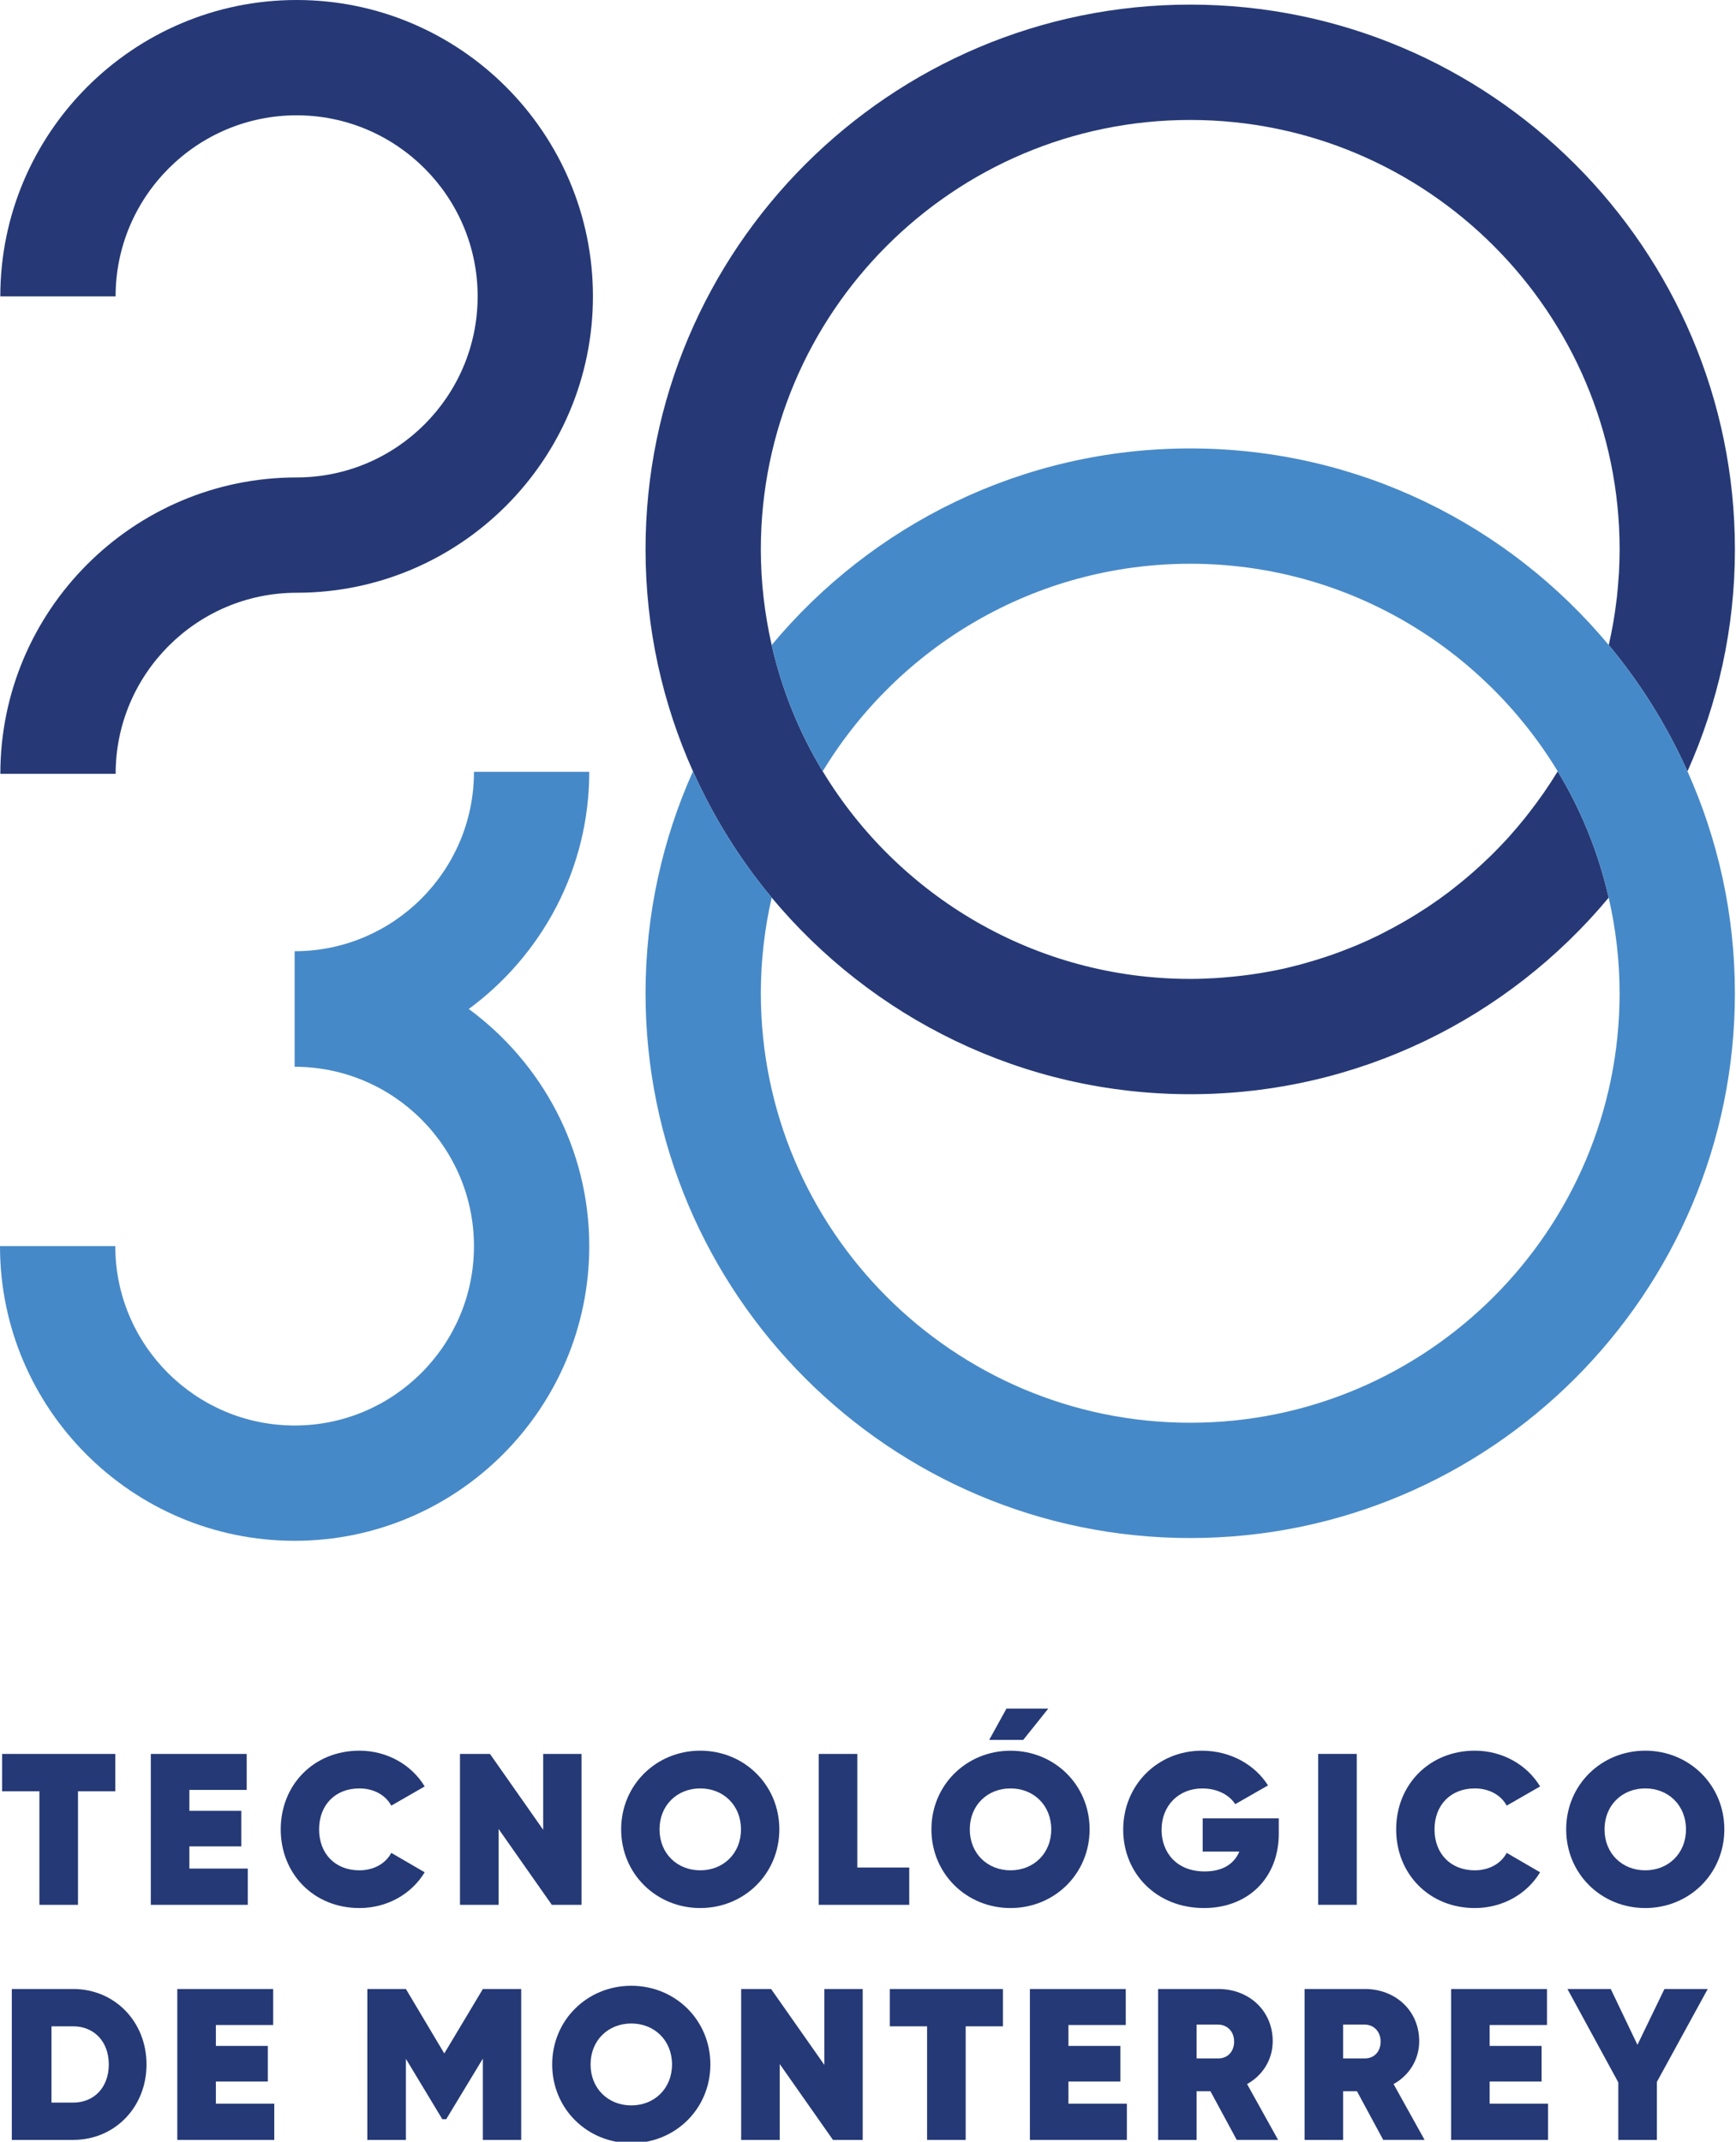 <?xml version="1.0" encoding="utf-8"?>
<!-- Generator: Adobe Illustrator 16.0.0, SVG Export Plug-In . SVG Version: 6.00 Build 0)  -->
<!DOCTYPE svg PUBLIC "-//W3C//DTD SVG 1.1//EN" "http://www.w3.org/Graphics/SVG/1.1/DTD/svg11.dtd">
<svg version="1.1" id="Layer_1" xmlns="http://www.w3.org/2000/svg" xmlns:xlink="http://www.w3.org/1999/xlink" x="0px" y="0px"
	 width="90.347px" height="111.438px" viewBox="0 0 90.347 111.438" enable-background="new 0 0 90.347 111.438"
	 xml:space="preserve">
<g>
	<path fill="#263976" d="M30.858,15.421C30.858,6.918,23.94,0,15.437,0S0.016,6.918,0.016,15.421h6C6.016,10.226,10.242,6,15.437,6
		c5.195,0,9.421,4.226,9.421,9.421s-4.226,9.421-9.421,9.421C6.934,24.843,0.018,31.76,0.018,40.263h6
		c0-5.195,4.226-9.421,9.421-9.421C23.941,30.841,30.858,23.923,30.858,15.421"/>
	<path fill="#4689C8" d="M24.397,52.5c3.793-2.795,6.27-7.278,6.27-12.339h-6c0,5.146-4.187,9.333-9.333,9.333v0.012v5.988v0.012
		c5.146,0,9.333,4.188,9.333,9.334s-4.187,9.332-9.333,9.332C10.187,74.171,6,69.986,6,64.839H0c0,8.455,6.878,15.332,15.334,15.332
		c8.455,0,15.333-6.877,15.333-15.332C30.667,59.777,28.19,55.292,24.397,52.5"/>
	<path fill="#263976" d="M73.234,47.859c-0.111,0.066-0.224,0.131-0.336,0.193C73.01,47.99,73.122,47.925,73.234,47.859"/>
	<path fill="#263976" d="M72.019,48.523c-0.093,0.047-0.184,0.096-0.277,0.143C71.835,48.619,71.926,48.57,72.019,48.523"/>
	<path fill="#263976" d="M79.571,42.295c-0.071,0.091-0.142,0.183-0.214,0.273C79.429,42.478,79.5,42.386,79.571,42.295"/>
	<path fill="#263976" d="M74.332,47.173c-0.074,0.049-0.15,0.096-0.225,0.145C74.182,47.269,74.257,47.222,74.332,47.173"/>
	<path fill="#263976" d="M77.624,44.488c-0.069,0.068-0.14,0.133-0.21,0.2C77.483,44.621,77.555,44.556,77.624,44.488"/>
	<path fill="#263976" d="M76.669,45.373c-0.091,0.08-0.184,0.16-0.276,0.239C76.485,45.533,76.579,45.453,76.669,45.373"/>
	<path fill="#263976" d="M80.353,41.233c-0.059,0.085-0.12,0.169-0.18,0.253C80.232,41.401,80.293,41.318,80.353,41.233"/>
	<path fill="#263976" d="M75.571,46.279c-0.062,0.047-0.123,0.098-0.186,0.145C75.448,46.376,75.509,46.326,75.571,46.279"/>
	<path fill="#263976" d="M78.616,43.444c-0.031,0.035-0.061,0.071-0.092,0.106C78.555,43.516,78.584,43.479,78.616,43.444"/>
	<line fill="#263976" x1="81.068" y1="40.133" x2="81.068" y2="40.133"/>
	<path fill="#263976" d="M83.724,33.561L83.724,33.561z"/>
	<path fill="#263976" d="M84.129,31.215c0.006-0.047,0.013-0.093,0.018-0.139C84.143,31.122,84.135,31.168,84.129,31.215"/>
	<path fill="#263976" d="M84.237,30.039c0.005-0.073,0.013-0.144,0.017-0.217C84.25,29.895,84.242,29.966,84.237,30.039"/>
	<path fill="#263976" d="M83.961,32.375c0.002-0.014,0.005-0.027,0.007-0.042C83.966,32.348,83.963,32.361,83.961,32.375"/>
	<polyline fill="#4689C8" points="81.068,40.133 81.068,40.133 81.068,40.132 81.068,40.133 	"/>
	<path fill="#4689C8" d="M83.724,33.562"/>
	<path fill="#263976" d="M61.943,0.24c-15.63,0-28.347,12.716-28.347,28.347c0,4.111,0.887,8.016,2.468,11.546
		c1.067,2.381,2.447,4.591,4.097,6.572c5.204,6.244,13.036,10.229,21.782,10.229c8.745,0,16.575-3.982,21.779-10.227
		c-0.537-2.352-1.438-4.567-2.654-6.574c0,0,0,0,0,0.001c-0.227,0.374-0.467,0.74-0.715,1.1c-0.059,0.085-0.12,0.168-0.18,0.253
		c-0.195,0.274-0.395,0.544-0.602,0.808c-0.07,0.091-0.141,0.183-0.214,0.273c-0.24,0.298-0.486,0.591-0.741,0.877
		c-0.031,0.035-0.061,0.071-0.092,0.106c-0.291,0.322-0.592,0.633-0.9,0.938c-0.069,0.068-0.14,0.133-0.21,0.2
		c-0.243,0.234-0.491,0.462-0.744,0.685c-0.092,0.08-0.184,0.159-0.277,0.239c-0.268,0.229-0.542,0.45-0.822,0.667
		c-0.062,0.047-0.123,0.098-0.186,0.146c-0.343,0.258-0.695,0.508-1.053,0.748c-0.075,0.049-0.151,0.096-0.225,0.145
		c-0.287,0.188-0.578,0.367-0.873,0.541c-0.112,0.066-0.224,0.131-0.336,0.193c-0.289,0.164-0.582,0.32-0.879,0.471
		c-0.093,0.047-0.183,0.096-0.277,0.143c-0.387,0.189-0.779,0.367-1.178,0.535c-0.072,0.031-0.144,0.057-0.216,0.086
		c-0.33,0.135-0.664,0.262-1.002,0.381c-0.127,0.045-0.254,0.086-0.381,0.129c-0.307,0.102-0.617,0.197-0.93,0.285
		c-0.116,0.033-0.233,0.068-0.35,0.1c-0.422,0.113-0.848,0.215-1.281,0.303c-0.05,0.012-0.103,0.018-0.154,0.029
		c-0.382,0.074-0.768,0.139-1.157,0.193c-0.136,0.02-0.273,0.035-0.409,0.053c-0.324,0.039-0.649,0.072-0.976,0.098
		c-0.135,0.01-0.268,0.023-0.404,0.031c-0.45,0.027-0.903,0.045-1.361,0.045c-8.1,0-15.206-4.332-19.125-10.8
		c-1.216-2.006-2.12-4.22-2.657-6.571c-0.365-1.601-0.565-3.265-0.565-4.975c0-12.322,10.025-22.347,22.347-22.347
		c12.322,0,22.347,10.025,22.347,22.347c0,0.414-0.014,0.826-0.036,1.235c-0.004,0.073-0.012,0.144-0.017,0.217
		c-0.023,0.347-0.051,0.694-0.089,1.037c-0.006,0.046-0.013,0.092-0.018,0.139c-0.044,0.376-0.098,0.749-0.161,1.119
		c-0.002,0.014-0.005,0.028-0.007,0.041c-0.069,0.4-0.148,0.795-0.238,1.186v0.001c1.65,1.98,3.031,4.191,4.097,6.571
		c1.581-3.53,2.469-7.435,2.469-11.546C90.29,12.956,77.574,0.24,61.943,0.24"/>
	<path fill="#4689C8" d="M87.821,40.133c-1.067-2.38-2.447-4.591-4.097-6.571c-5.204-6.246-13.035-10.229-21.781-10.229
		c-8.747,0-16.578,3.983-21.782,10.229c0.537,2.351,1.44,4.565,2.656,6.571c3.92-6.468,11.026-10.8,19.126-10.8
		c8.099,0,15.205,4.332,19.125,10.8c1.216,2.007,2.116,4.222,2.653,6.574c0.366,1.602,0.568,3.264,0.568,4.973
		c0,12.322-10.024,22.348-22.346,22.348c-12.322,0-22.347-10.025-22.347-22.348c0-1.711,0.199-3.373,0.565-4.975
		c-1.65-1.981-3.031-4.191-4.097-6.572c-1.581,3.53-2.468,7.435-2.468,11.546c0,15.631,12.716,28.348,28.347,28.348
		c15.63,0,28.346-12.717,28.346-28.348C90.29,47.568,89.403,43.662,87.821,40.133"/>
	<polygon fill="#253976" points="5.999,93.201 4.059,93.201 4.059,99.111 2.051,99.111 2.051,93.201 0.111,93.201 0.112,91.259 
		5.999,91.259 	"/>
	<polygon fill="#253976" points="12.895,97.226 12.895,99.111 7.848,99.111 7.849,91.259 12.839,91.259 12.839,93.132 9.856,93.132 
		9.856,94.22 12.559,94.22 12.559,96.072 9.856,96.072 9.856,97.226 	"/>
	<path fill="#253976" d="M14.61,95.185c0-2.311,1.716-4.094,4.095-4.094c1.435,0,2.714,0.729,3.397,1.861l-1.738,0.998
		c-0.303-0.561-0.931-0.896-1.66-0.896c-1.268,0-2.097,0.875-2.097,2.131s0.829,2.131,2.097,2.131c0.729,0,1.357-0.336,1.66-0.908
		l1.738,1.01c-0.684,1.133-1.951,1.861-3.398,1.861C16.326,99.279,14.61,97.496,14.61,95.185"/>
	<polygon fill="#253976" points="30.266,91.259 30.266,99.111 28.718,99.111 25.948,95.164 25.948,99.111 23.939,99.111 
		23.939,91.259 25.499,91.259 28.269,95.207 28.269,91.259 	"/>
	<path fill="#253976" d="M32.327,95.185c0-2.311,1.829-4.094,4.117-4.094c2.287,0,4.115,1.783,4.115,4.094s-1.828,4.094-4.116,4.094
		S32.327,97.496,32.327,95.185 M38.563,95.185c0-1.256-0.92-2.131-2.12-2.131c-1.2,0-2.119,0.875-2.119,2.131
		s0.919,2.131,2.119,2.131C37.643,97.316,38.563,96.441,38.563,95.185"/>
	<polygon fill="#253976" points="47.32,97.169 47.32,99.111 42.61,99.111 42.61,91.259 44.618,91.259 44.617,97.169 	"/>
	<path fill="#253976" d="M48.474,95.185c0-2.311,1.829-4.092,4.117-4.092s4.116,1.781,4.116,4.092
		c-0.001,2.311-1.829,4.094-4.117,4.094S48.474,97.496,48.474,95.185 M54.71,95.185c0-1.256-0.919-2.131-2.119-2.131
		c-1.201,0-2.12,0.875-2.12,2.131s0.919,2.131,2.119,2.131C53.79,97.316,54.71,96.441,54.71,95.185 M53.252,90.531l1.302-1.627
		h-2.176l-0.897,1.627H53.252z"/>
	<path fill="#253976" d="M66.552,95.41c-0.001,2.311-1.604,3.869-3.893,3.869c-2.478,0-4.205-1.807-4.204-4.082
		c0-2.299,1.772-4.105,4.093-4.105c1.503,0,2.771,0.74,3.443,1.807l-1.705,0.975c-0.302-0.471-0.919-0.818-1.715-0.818
		c-1.234,0-2.12,0.896-2.12,2.152c0,1.145,0.75,2.166,2.243,2.166c0.963,0,1.536-0.404,1.806-1.033h-1.907v-1.727h3.959V95.41z"/>
	<rect x="68.602" y="91.259" fill="#253976" width="2.007" height="7.852"/>
	<path fill="#253976" d="M72.661,95.185c0-2.311,1.716-4.094,4.093-4.094c1.435,0,2.715,0.729,3.398,1.861l-1.738,0.998
		c-0.303-0.561-0.931-0.896-1.66-0.896c-1.267,0-2.097,0.875-2.097,2.131s0.829,2.131,2.096,2.131c0.729,0,1.357-0.336,1.661-0.908
		l1.737,1.01c-0.683,1.133-1.951,1.861-3.398,1.861C74.376,99.279,72.66,97.496,72.661,95.185"/>
	<path fill="#253976" d="M81.509,95.185c0-2.311,1.828-4.094,4.115-4.094c2.288,0,4.116,1.783,4.116,4.094
		c-0.001,2.311-1.829,4.094-4.117,4.094C83.336,99.279,81.508,97.496,81.509,95.185 M87.744,95.185c0-1.256-0.92-2.131-2.12-2.131
		c-1.2,0-2.119,0.875-2.119,2.131s0.918,2.131,2.118,2.131C86.823,97.316,87.744,96.441,87.744,95.185"/>
	<path fill="#253976" d="M7.625,107.417c0,2.221-1.65,3.926-3.814,3.926H0.615v-7.852h3.196
		C5.976,103.492,7.625,105.197,7.625,107.417 M5.662,107.417c0-1.199-0.774-1.984-1.851-1.984H2.679v3.969h1.132
		C4.888,109.402,5.662,108.617,5.662,107.417"/>
	<polygon fill="#253976" points="14.274,109.458 14.274,111.343 9.227,111.343 9.227,103.492 14.218,103.492 14.218,105.365 
		11.235,105.365 11.235,106.453 13.938,106.453 13.938,108.304 11.235,108.304 11.235,109.458 	"/>
	<polygon fill="#253976" points="27.125,111.343 25.129,111.343 25.129,107.115 23.222,110.267 23.02,110.267 21.125,107.126 
		21.125,111.343 19.117,111.343 19.118,103.492 21.125,103.492 23.122,106.845 25.129,103.492 27.125,103.492 	"/>
	<path fill="#253976" d="M28.738,107.417c0-2.311,1.828-4.094,4.116-4.094s4.116,1.783,4.116,4.094s-1.829,4.094-4.116,4.094
		C30.566,111.511,28.738,109.728,28.738,107.417 M34.974,107.417c0-1.256-0.92-2.131-2.12-2.131c-1.2,0-2.119,0.875-2.119,2.131
		s0.919,2.131,2.119,2.131C34.054,109.548,34.974,108.673,34.974,107.417"/>
	<polygon fill="#253976" points="44.898,103.492 44.898,111.343 43.35,111.343 40.58,107.396 40.58,111.343 38.572,111.343 
		38.572,103.492 40.131,103.492 42.901,107.439 42.901,103.492 	"/>
	<polygon fill="#253976" points="52.197,105.433 50.257,105.433 50.257,111.343 48.249,111.343 48.249,105.433 46.309,105.433 
		46.309,103.492 52.197,103.492 	"/>
	<polygon fill="#253976" points="58.646,109.458 58.646,111.343 53.599,111.343 53.599,103.492 58.588,103.492 58.588,105.365 
		55.605,105.365 55.605,106.453 58.309,106.453 58.309,108.304 55.605,108.304 55.605,109.458 	"/>
	<path fill="#253976" d="M62.994,108.808h-0.718v2.535H60.27v-7.852h3.14c1.593,0,2.826,1.133,2.826,2.715
		c0,0.965-0.526,1.783-1.334,2.232l1.614,2.904h-2.153L62.994,108.808z M62.276,107.103h1.11c0.494,0.012,0.842-0.348,0.842-0.875
		c0-0.516-0.348-0.885-0.842-0.885h-1.11V107.103z"/>
	<path fill="#253976" d="M70.619,108.808h-0.718v2.535h-2.007v-7.852h3.14c1.593,0,2.826,1.133,2.826,2.715
		c0,0.965-0.526,1.783-1.334,2.232l1.614,2.904h-2.153L70.619,108.808z M69.901,107.103h1.11c0.494,0.012,0.842-0.348,0.842-0.875
		c0-0.516-0.348-0.885-0.842-0.885h-1.11V107.103z"/>
	<polygon fill="#253976" points="80.566,109.458 80.566,111.343 75.52,111.343 75.52,103.492 80.509,103.492 80.509,105.365 
		77.526,105.365 77.526,106.453 80.229,106.453 80.229,108.304 77.526,108.304 77.526,109.458 	"/>
	<polygon fill="#253976" points="86.229,108.326 86.229,111.343 84.221,111.343 84.221,108.349 81.575,103.492 83.829,103.492 
		85.218,106.396 86.622,103.492 88.875,103.492 	"/>
</g>
</svg>
